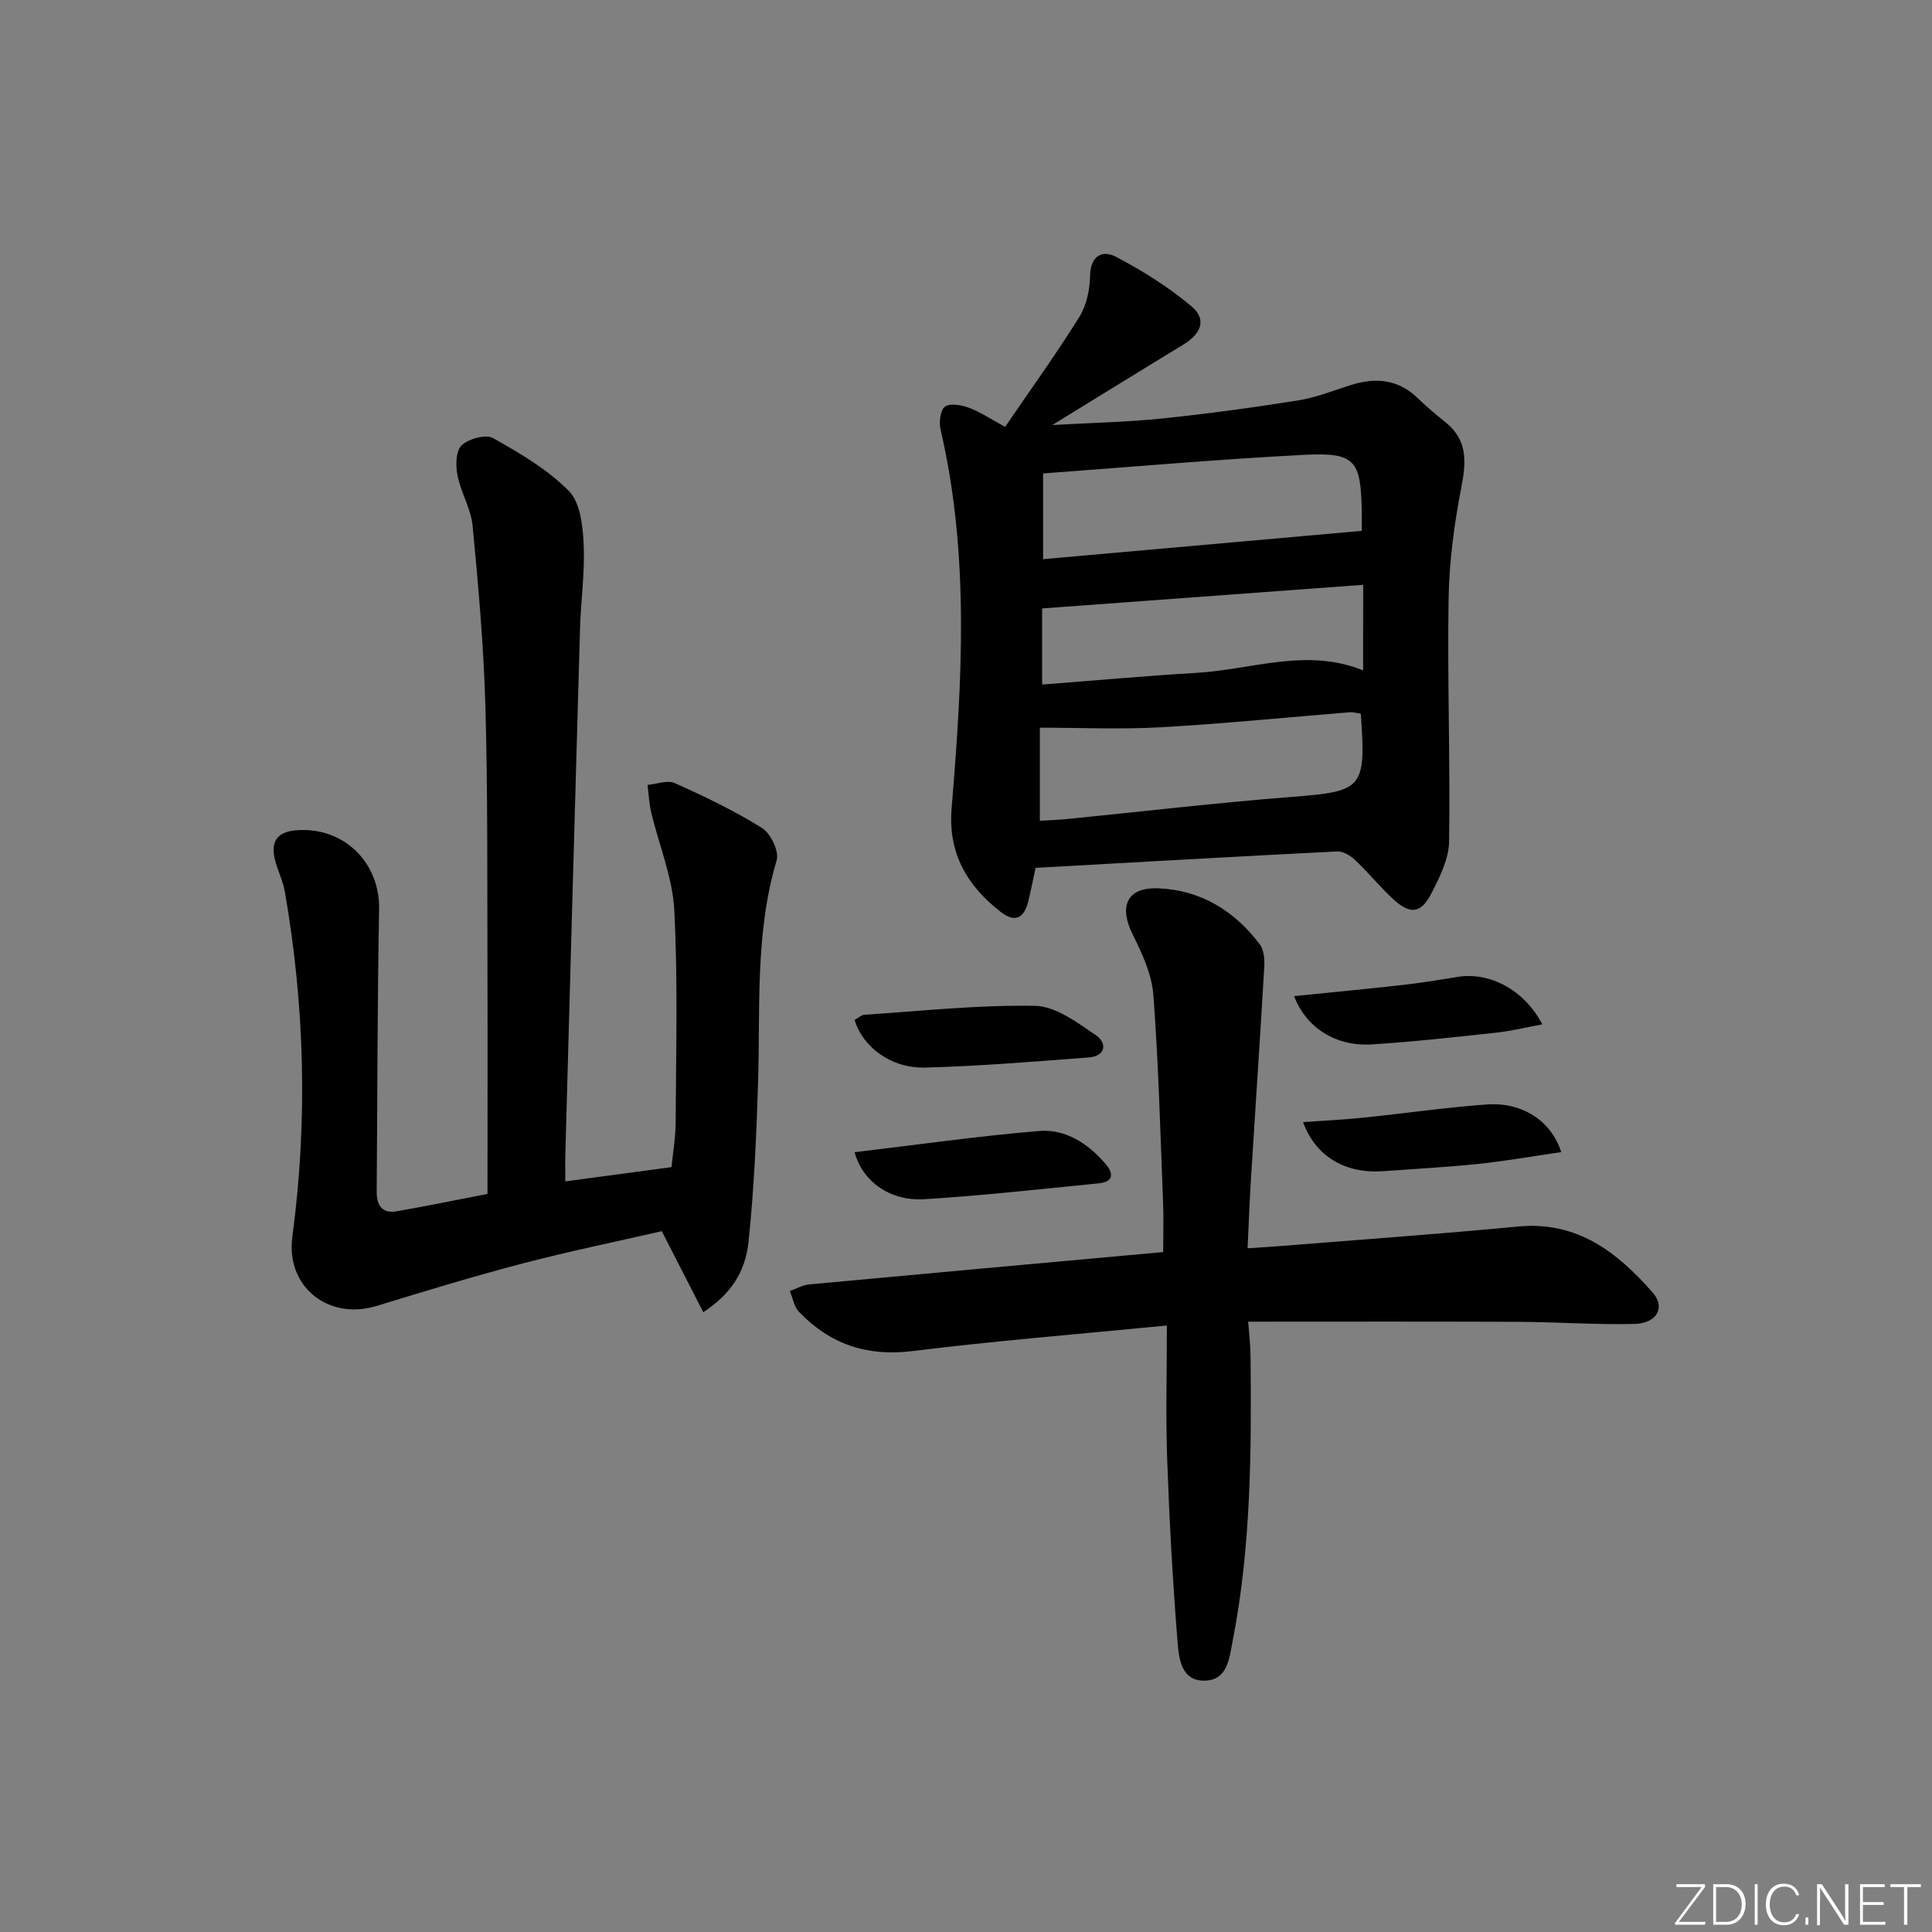 <svg enable-background="new 0 0 400 400" viewBox="0 0 400 400" xmlns="http://www.w3.org/2000/svg"><rect x="0" y="0" width="400" height="400" fill="#808080" stroke="none"/><g fill="#fafbfc"><path d="m346.9 398 5.4-7.3h-5.2v-.6h5.9v.6l-5.4 7.2h5.5l-.1.6h-6.2v-.5z"/><path d="m354.7 390.1h2.8c2.3 0 3.9 1.6 3.9 4.1s-1.6 4.3-3.9 4.3h-2.8zm.6 7.8h2c2.2 0 3.3-1.6 3.3-3.6 0-1.8-1-3.6-3.3-3.6h-2z"/><path d="m363.9 390.1v8.4h-.6v-8.4z"/><path d="m372.5 396.3c-.4 1.3-1.4 2.3-3.2 2.3-2.4 0-3.7-1.9-3.7-4.3 0-2.3 1.2-4.3 3.7-4.3 1.8 0 2.9 1 3.2 2.4h-.6c-.4-1.1-1.1-1.8-2.5-1.8-2.1 0-3 1.9-3 3.7s.9 3.7 3 3.7c1.4 0 2.1-.7 2.5-1.7z"/><path d="m373.8 398.5v-1.5h.6v1.5z"/><path d="m376.2 398.5v-8.4h1c1.3 2 4.4 6.7 4.9 7.6-.1-1.2-.1-2.4-.1-3.8v-3.8h.7v8.4h-.9c-1.2-1.9-4.4-6.8-5-7.7.1 1.1 0 2.3 0 3.9v3.9h-.6z"/><path d="m390 394.4h-4.3v3.5h4.7l-.1.6h-5.2v-8.4h5.1v.6h-4.5v3.1h4.3z"/><path d="m394.2 390.7h-2.8v-.6h6.3v.6h-2.8v7.8h-.7z"/></g><path d="m145.61 271.68c-2.88-5.61-5.56-10.85-8.6-16.78-9.33 2.15-19.2 4.17-28.93 6.72-10.11 2.65-20.11 5.7-30.1 8.76-10.02 3.07-18.83-4.03-17.46-14.27 3.2-23.9 2.59-47.73-1.54-71.47-.39-2.26-1.49-4.39-2.05-6.63-.91-3.61.32-5.76 4.31-6.1 9.87-.84 17.44 6.63 17.25 16.34-.37 19.48-.34 38.97-.5 58.45-.02 2.88 1.12 4.61 4.17 4.08 6.18-1.08 12.33-2.35 18.77-3.59 0-16.05.04-31.84-.01-47.64-.06-17.82.08-35.65-.43-53.45-.35-12.43-1.46-24.85-2.64-37.23-.34-3.54-2.43-6.88-3.13-10.42-.4-2.02-.37-5.07.83-6.22 1.45-1.38 5-2.38 6.52-1.53 5.57 3.12 11.28 6.47 15.71 10.95 2.37 2.39 2.88 7.24 3.06 11.03.27 5.78-.58 11.6-.75 17.41-1.05 36.24-2.04 72.49-3.04 108.73-.05 1.81-.01 3.62-.01 5.77 7.38-.99 14.38-1.93 21.99-2.95.3-3.11.85-6.19.86-9.28.06-14.66.48-29.34-.29-43.96-.36-6.79-3.17-13.44-4.77-20.18-.44-1.86-.52-3.8-.77-5.71 1.91-.17 4.14-1.06 5.67-.37 6.17 2.77 12.32 5.71 18.04 9.29 1.79 1.12 3.58 4.84 3.03 6.67-4.51 15.14-3.37 30.66-3.85 46.08-.34 10.94-.83 21.91-1.96 32.79-.69 6.75-3.98 11.13-9.38 14.71z" fill="#010000"/><path d="m214.4 179.68c-.46 2.15-.93 4.56-1.51 6.94-.83 3.4-2.68 4.53-5.69 2.19-7-5.42-10.94-12.18-10.18-21.44 2.17-26.22 3.77-52.44-2.29-78.45-.35-1.5-.04-4.07.93-4.74 1.11-.76 3.43-.32 4.98.25 2.3.85 4.38 2.28 7.46 3.95 5.21-7.63 10.54-15.03 15.36-22.75 1.5-2.4 2.17-5.64 2.23-8.52.08-4.24 2.58-5.41 5.39-3.93 5.51 2.9 10.89 6.27 15.64 10.27 3.16 2.66 2 5.65-1.77 7.93-8.64 5.24-17.22 10.56-27.08 16.62 8.46-.48 15.64-.62 22.75-1.36 9.41-.97 18.8-2.25 28.14-3.74 3.71-.59 7.29-2.04 10.91-3.18 5.12-1.61 9.8-1.22 13.86 2.71 1.79 1.73 3.69 3.36 5.65 4.91 4.63 3.66 4.43 8.14 3.39 13.48-1.48 7.57-2.52 15.34-2.65 23.04-.28 16.77.35 33.56.1 50.34-.05 3.59-1.92 7.35-3.62 10.68-2.22 4.36-4.47 4.55-8.17 1.08-2.67-2.5-4.99-5.37-7.64-7.88-.97-.92-2.5-1.86-3.73-1.8-20.74 1.04-41.47 2.23-62.46 3.4zm67.54-69.77c0-.92.03-2.55 0-4.18-.2-10.47-1.41-12.1-11.91-11.56-17.88.92-35.73 2.5-54.07 3.85v17.75c21.96-1.95 43.71-3.88 65.98-5.86zm-.2 37.86c-.93-.14-1.58-.36-2.2-.31-13.05 1.05-26.08 2.37-39.15 3.11-8.3.47-16.65.09-25.1.09v19.27c2.09-.13 3.88-.18 5.66-.36 15.5-1.54 30.98-3.37 46.51-4.58 14.7-1.16 15.38-1.63 14.28-17.22zm.49-26.69c-22.35 1.64-44.3 3.26-66.47 4.89v15.76c10.95-.84 21.5-1.81 32.07-2.43 11.41-.67 22.72-5.25 34.39-.5.01-6.07.01-11.65.01-17.72z" fill="#010000"/><path d="m241.59 274.43c-18.66 1.83-35.73 3.19-52.7 5.3-9.45 1.17-17.06-1.46-23.47-8.12-1.02-1.06-1.28-2.86-1.89-4.32 1.35-.47 2.66-1.24 4.04-1.37 24.16-2.25 48.32-4.43 73.25-6.69 0-3.25.12-6.83-.02-10.4-.57-14.29-.93-28.59-2.01-42.84-.32-4.26-2.31-8.57-4.27-12.5-2.91-5.84-1.26-9.82 5.28-9.57 8.73.33 15.79 4.63 21.03 11.61.88 1.17 1.02 3.16.92 4.73-.85 14.59-1.84 29.17-2.75 43.75-.29 4.6-.45 9.2-.7 14.43 2.68-.18 4.75-.29 6.81-.46 16.4-1.32 32.82-2.48 49.2-4.04 12.24-1.17 20.54 5.33 27.87 13.68 2.7 3.08.87 6.38-3.81 6.49-7.97.18-15.96-.4-23.94-.44-18.43-.08-36.86-.03-56.01-.03.16 2.21.46 4.62.49 7.02.2 19.8.11 39.6-3.71 59.14-.68 3.48-1.03 8.03-5.71 8.16-4.96.14-5.42-4.65-5.69-8.04-1.01-12.58-1.7-25.19-2.15-37.81-.32-8.9-.06-17.85-.06-27.68z" fill="#010000"/><path d="m269.78 232.32c4.25-.3 8.29-.49 12.3-.9 8.57-.88 17.11-2.12 25.7-2.75 7.37-.54 13.4 3.39 15.45 9.86-5.74.83-11.36 1.83-17.02 2.43-6.6.69-13.24 1.04-19.86 1.52-7.75.56-13.97-2.99-16.57-10.16z" fill="#010000"/><path d="m176.94 238.55c12.9-1.53 25.5-3.33 38.16-4.39 5.51-.46 10.16 2.59 13.79 6.81 1.8 2.1 1.57 3.74-1.42 4.03-12.02 1.19-24.03 2.54-36.08 3.28-7.21.45-12.87-3.76-14.45-9.73z" fill="#010000"/><path d="m176.94 211.17c.67-.36 1.35-1.03 2.07-1.08 11.77-.77 23.55-2.06 35.3-1.84 4.25.08 8.69 3.44 12.54 6.05 2.37 1.6 2.2 4.36-1.49 4.64-11.26.85-22.53 1.79-33.81 2.09-7.05.19-12.93-4.24-14.61-9.86z" fill="#010000"/><path d="m267.93 206.24c7.82-.8 15.19-1.49 22.54-2.32 3.77-.43 7.53-1.04 11.28-1.66 6.65-1.09 13.83 2.65 17.57 9.82-3.35.62-6.43 1.38-9.56 1.72-8.56.93-17.13 1.89-25.72 2.43-7.42.48-13.62-3.41-16.11-9.99z" fill="#010000"/></svg>